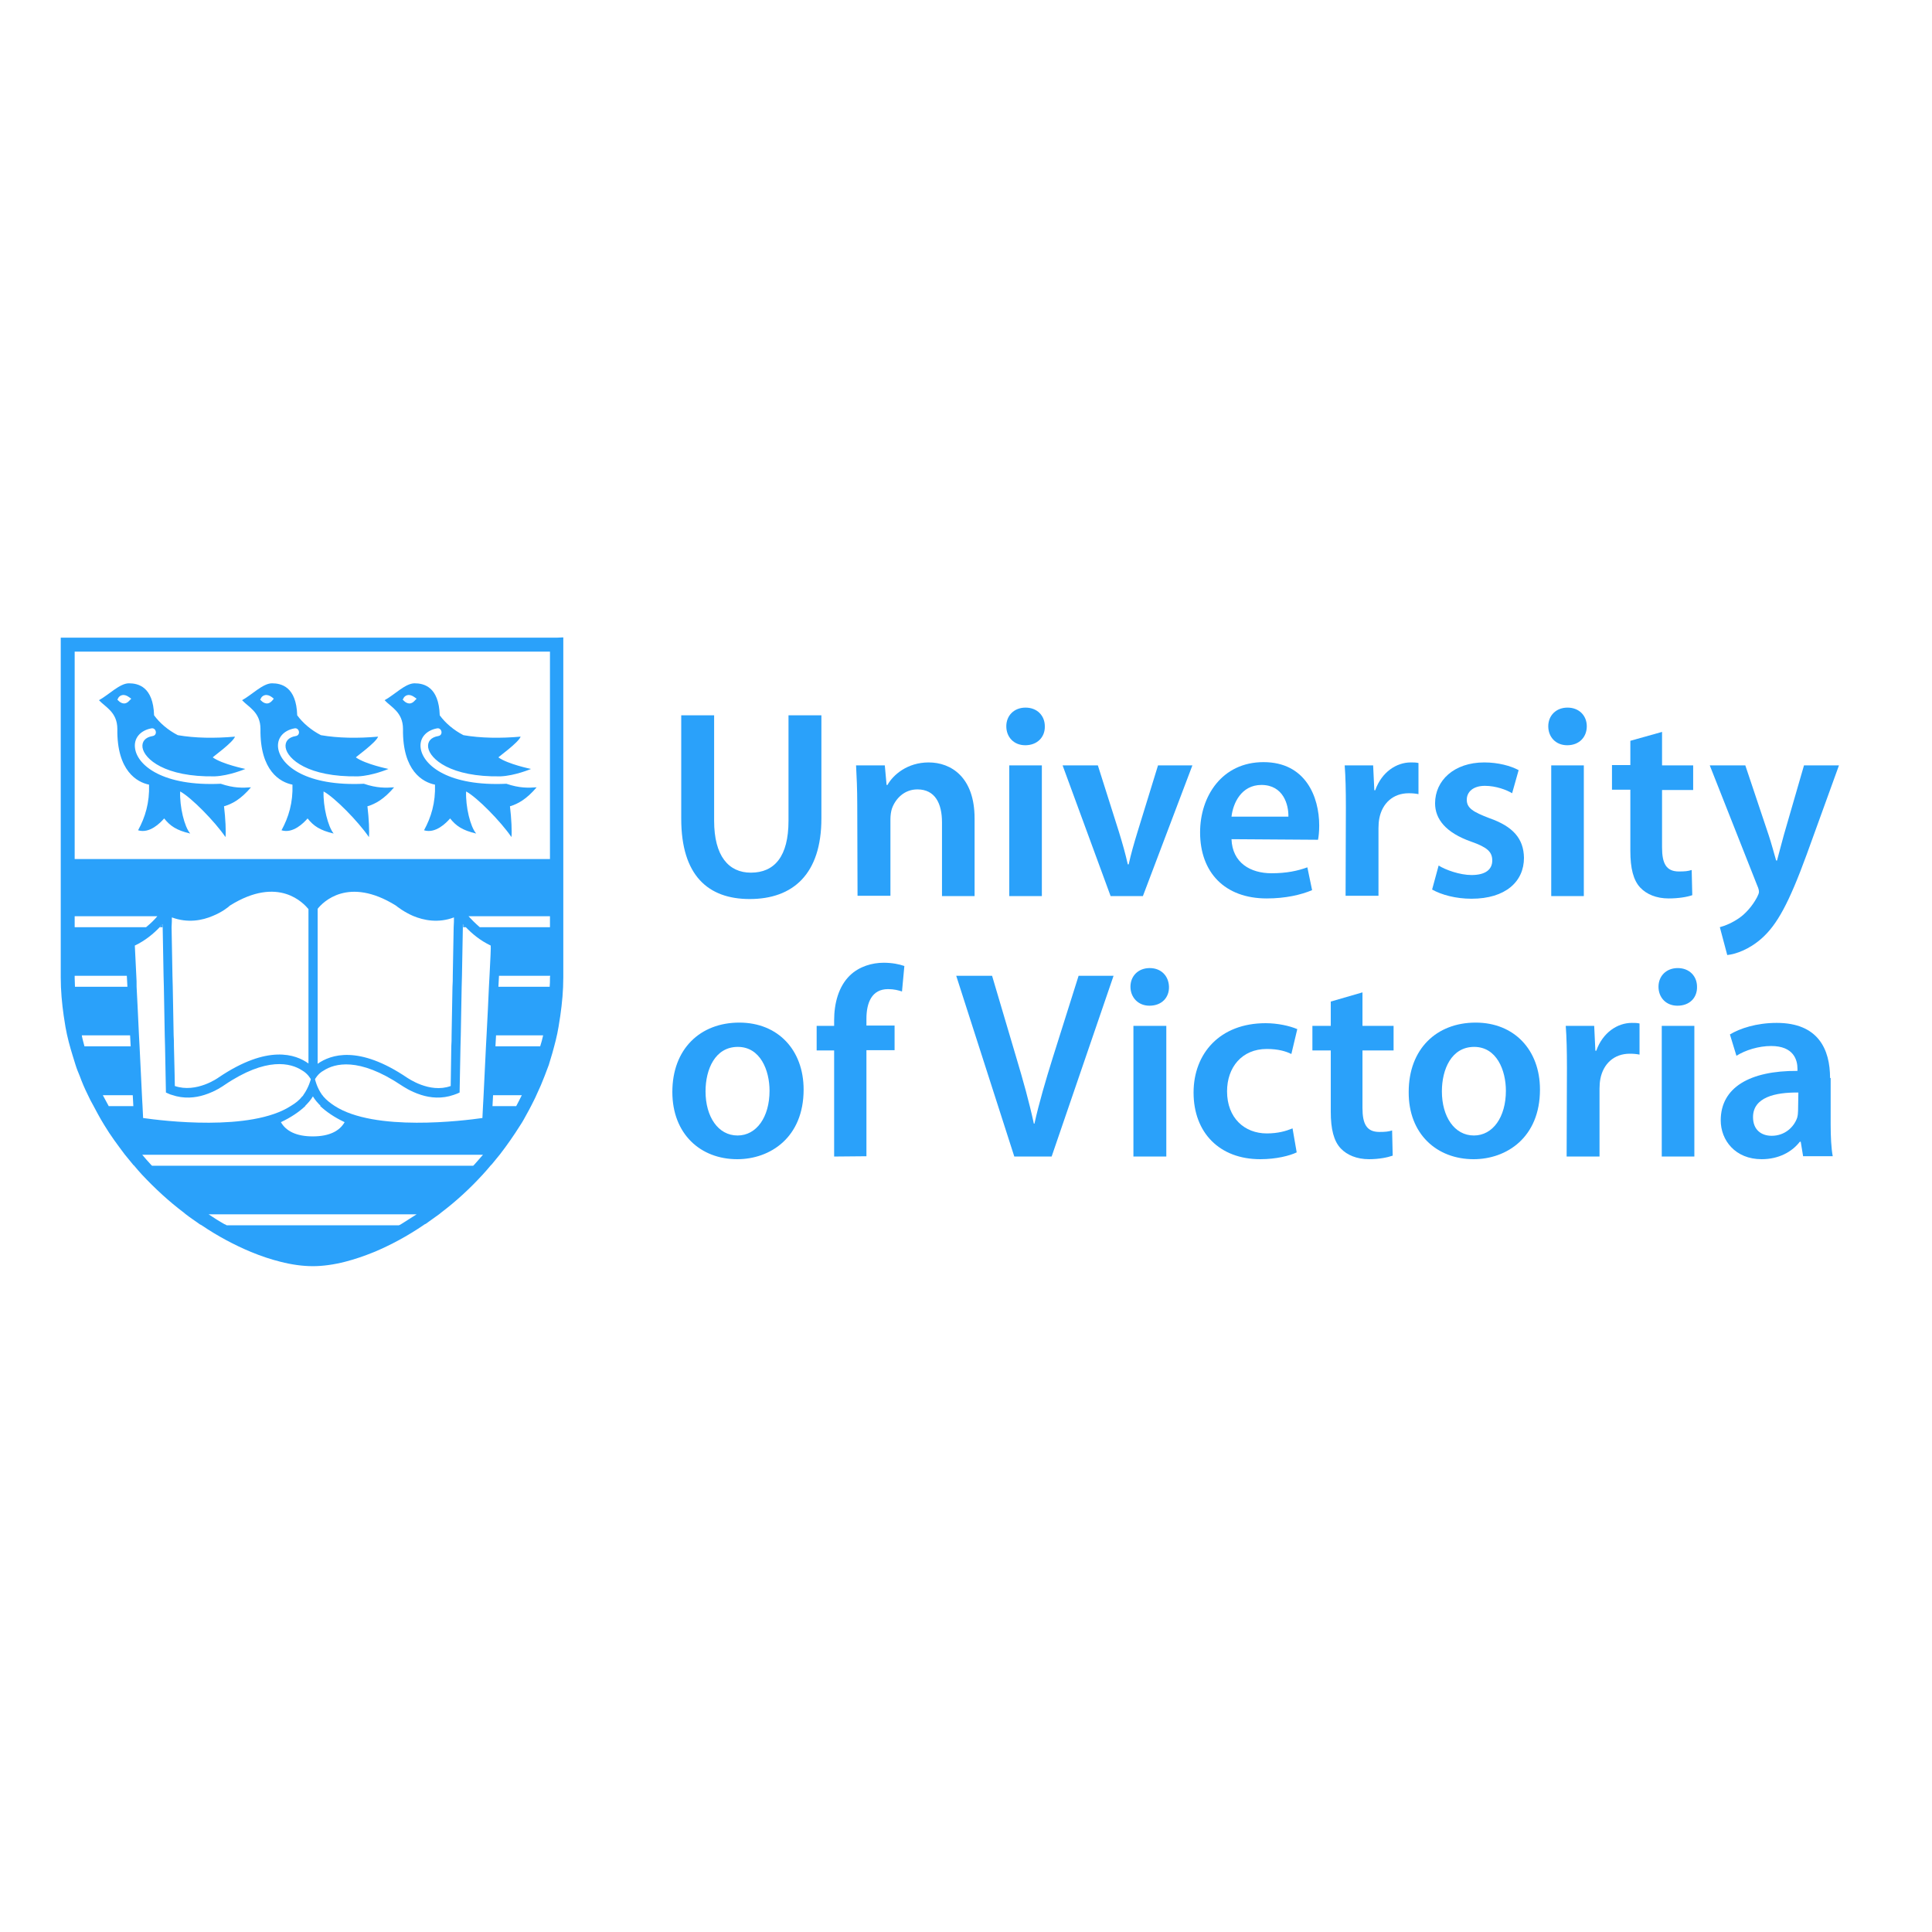 <?xml version="1.0" encoding="utf-8"?>
<!-- Generator: Adobe Illustrator 19.2.1, SVG Export Plug-In . SVG Version: 6.00 Build 0)  -->
<svg version="1.1" id="layer" xmlns="http://www.w3.org/2000/svg" xmlns:xlink="http://www.w3.org/1999/xlink" x="0px" y="0px"
	 viewBox="0 0 652 652" style="enable-background:new 0 0 652 652;" xml:space="preserve">
<style type="text/css">
	.st0{fill:#2aa1fa;}
</style>
<path class="st0" d="M241,241.4v35.6c0,11.9,4.9,17.5,12.4,17.5c8,0,12.7-5.5,12.7-17.5v-35.6h11.1v34.8c0,18.8-9.6,27.2-24.2,27.2
	c-14,0-23.1-7.9-23.1-27.1v-34.9"/>
<path class="st0" d="M289.3,271.4c0-5.1-0.2-9.3-0.4-13.1h9.7l0.6,6.6h0.3c1.9-3.4,6.7-7.6,13.9-7.6c7.6,0,15.5,5,15.5,18.9v26.2
	h-11v-24.9c0-6.3-2.3-11.1-8.3-11.1c-4.4,0-7.4,3.1-8.6,6.5c-0.3,0.9-0.5,2.3-0.5,3.5v25.9h-11.1"/>
<path class="st0" d="M340.6,258.3h11v44.1h-11V258.3z M346,251.5c-3.9,0-6.4-2.8-6.4-6.4c0-3.6,2.6-6.3,6.5-6.3
	c3.9,0,6.5,2.7,6.5,6.3C352.7,248.7,350.1,251.5,346,251.5L346,251.5z"/>
<path class="st0" d="M370.5,258.3l7.1,22.4c1.2,3.9,2.2,7.4,3,11h0.3c0.8-3.6,1.8-7.1,3-11l6.9-22.4h11.6l-16.7,44.1h-10.9
	l-16.2-44.1"/>
<path class="st0" d="M415.6,275.6c0.5-4.5,3.3-10.7,10.1-10.7c7.4,0,9.2,6.7,9.1,10.7 M444.8,283.4c0.2-1,0.4-2.7,0.4-4.8
	c0-9.7-4.6-21.4-18.8-21.4c-14,0-21.4,11.5-21.4,23.7c0,13.5,8.3,22.3,22.5,22.3c6.3,0,11.5-1.2,15.3-2.8l-1.6-7.7
	c-3.3,1.2-7,2-12.1,2c-7.1,0-13.2-3.5-13.5-11.5L444.8,283.4z"/>
<path class="st0" d="M454.2,272.5c0-5.9-0.1-10.2-0.4-14.2h9.6l0.4,8.4h0.3c2.2-6.2,7.2-9.4,12-9.4c1.1,0,1.7,0,2.6,0.2V268
	c-1-0.2-2-0.3-3.3-0.3c-5.3,0-8.9,3.4-9.9,8.4c-0.2,1-0.3,2.2-0.3,3.4v22.8h-11.1"/>
<path class="st0" d="M485.5,292.1c2.4,1.5,7.2,3.2,11.1,3.2c4.9,0,7-2,7-4.9c0-3-1.8-4.5-7.2-6.4c-8.5-3-12.1-7.6-12.1-12.9
	c0-7.7,6.4-13.8,16.6-13.8c4.8,0,9,1.2,11.6,2.6l-2.2,7.8c-1.8-1.1-5.4-2.5-9.2-2.5c-3.9,0-6.1,2-6.1,4.7c0,2.8,2.1,4.1,7.6,6.2
	c8,2.8,11.6,6.9,11.7,13.4c0,8-6.2,13.8-17.7,13.8c-5.3,0-10.1-1.3-13.3-3.1"/>
<path class="st0" d="M523.5,258.3h11v44.1h-11V258.3z M528.9,251.5c-3.9,0-6.4-2.8-6.4-6.4c0-3.6,2.6-6.3,6.5-6.3
	c3.9,0,6.5,2.7,6.5,6.3C535.5,248.7,533,251.5,528.9,251.5L528.9,251.5z"/>
<path class="st0" d="M560.9,247v11.3h10.5v8.3h-10.5V286c0,5.4,1.4,8.1,5.7,8.1c2,0,3-0.1,4.3-0.5l0.2,8.5c-1.7,0.6-4.6,1.1-8,1.1
	c-4.1,0-7.4-1.4-9.5-3.6c-2.4-2.5-3.4-6.6-3.4-12.4v-20.7h-6.2v-8.3h6.2v-8.2"/>
<path class="st0" d="M589,258.3l7.9,23.6c0.9,2.7,1.8,6.1,2.5,8.5h0.3c0.7-2.5,1.5-5.8,2.3-8.6l6.8-23.5h11.8l-10.9,30.1
	c-6,16.4-10,23.7-15.2,28.3c-4.3,3.8-8.8,5.3-11.6,5.6l-2.5-9.4c1.9-0.5,4.2-1.5,6.4-3c2.1-1.4,4.5-4,6.1-7c0.4-0.8,0.7-1.4,0.7-1.9
	c0-0.5-0.1-1.1-0.6-2.2l-16-40.5"/>
<path class="st0" d="M248.9,383.2c-6.6,0-10.8-6.4-10.8-14.9c0-7.4,3.2-15,10.9-15c7.6,0,10.7,7.9,10.7,14.8
	C259.7,377,255.3,383.2,248.9,383.2 M248.8,391.2c11.1,0,22.4-7.3,22.4-23.5c0-13.4-8.7-22.6-21.7-22.6c-13.2,0-22.6,8.9-22.6,23.4
	C226.9,382.7,236.4,391.2,248.8,391.2L248.8,391.2z"/>
<path class="st0" d="M281.5,390.3v-35.8h-5.9v-8.3h5.9v-1.9c0-5.7,1.5-11.4,5.3-15.1c3.2-3.1,7.6-4.3,11.4-4.3c2.9,0,5.3,0.5,7,1.1
	l-0.8,8.6c-1.2-0.4-2.7-0.8-4.7-0.8c-5.5,0-7.3,4.6-7.3,10v2.3h9.5v8.3h-9.5v35.8"/>
<path class="st0" d="M342.3,390.3l-19.6-61h12.1L343,357c2.3,7.7,4.3,14.8,5.9,22.2h0.2c1.6-7.2,3.8-14.6,6.1-22l8.8-27.9h11.8
	l-20.9,61"/>
<path class="st0" d="M382.5,346.2h11.1v44.1h-11.1V346.2z M387.9,339.4c-3.8,0-6.4-2.8-6.4-6.4c0-3.6,2.6-6.3,6.5-6.3
	c3.9,0,6.4,2.7,6.5,6.3C394.6,336.6,392.1,339.4,387.9,339.4L387.9,339.4z"/>
<path class="st0" d="M437.6,388.9c-2.3,1.1-6.8,2.3-12.3,2.3c-13.7,0-22.5-8.9-22.5-22.5c0-13.2,8.9-23.4,24.3-23.4
	c4.1,0,8.1,0.9,10.7,2l-2,8.4c-1.8-0.9-4.4-1.7-8.3-1.7c-8.4,0-13.4,6.2-13.4,14.3c0,9,5.9,14.2,13.4,14.2c3.8,0,6.5-0.8,8.7-1.7"/>
<path class="st0" d="M459.8,334.9v11.3h10.5v8.3h-10.5v19.4c0,5.4,1.4,8.1,5.7,8.1c2,0,3-0.1,4.3-0.5l0.2,8.5
	c-1.7,0.6-4.6,1.2-8,1.2c-4.1,0-7.4-1.4-9.5-3.6c-2.4-2.5-3.4-6.6-3.4-12.4v-20.7h-6.2v-8.3h6.2V338"/>
<path class="st0" d="M497.4,383.2c-6.6,0-10.8-6.4-10.8-14.9c0-7.4,3.2-15,10.9-15c7.6,0,10.7,7.9,10.7,14.8
	C508.2,377,503.8,383.2,497.4,383.2 M497.3,391.2c11.1,0,22.4-7.3,22.4-23.5c0-13.4-8.7-22.6-21.7-22.6c-13.2,0-22.6,8.9-22.6,23.4
	C475.3,382.7,484.9,391.2,497.3,391.2L497.3,391.2z"/>
<path class="st0" d="M528.8,360.4c0-5.9-0.1-10.2-0.4-14.2h9.6l0.4,8.4h0.3c2.2-6.2,7.2-9.4,12-9.4c1.1,0,1.7,0,2.6,0.2v10.5
	c-1-0.2-2-0.3-3.3-0.3c-5.3,0-8.9,3.4-9.9,8.4c-0.2,1-0.3,2.2-0.3,3.4v22.9h-11.1"/>
<path class="st0" d="M560.8,346.2h11v44.1h-11V346.2z M566.1,339.4c-3.9,0-6.4-2.8-6.4-6.4c0-3.6,2.6-6.3,6.5-6.3
	c3.9,0,6.5,2.7,6.5,6.3C572.8,336.6,570.3,339.4,566.1,339.4L566.1,339.4z"/>
<path class="st0" d="M606.8,374.8c0,0.8-0.1,1.7-0.3,2.4c-1.1,3.2-4.2,6.1-8.6,6.1c-3.5,0-6.3-2-6.3-6.3c0-6.7,7.5-8.4,15.3-8.3
	 M617.6,363.8c0-9.7-4-18.6-18-18.6c-6.9,0-12.5,1.9-15.8,3.9l2.2,7.2c3-1.9,7.5-3.3,11.7-3.3c7.7,0,8.9,4.8,8.9,7.7v0.7
	c-16.1-0.1-25.9,5.6-25.9,16.7c0,6.7,4.9,13.1,13.8,13.1c5.7,0,10.2-2.4,12.9-5.9h0.3l0.8,4.9h10c-0.5-2.7-0.7-6.6-0.7-10.6V363.8z"
	/>
<path class="st0" d="M156.3,312.9h1c-0.3-0.4-0.7-0.7-1-1"/>
<path class="st0" d="M54.9,311.8c-0.3,0.3-0.7,0.7-1,1.1h1"/>
<path class="st0" d="M187.9,215.2H20.5v78.2c0,10.9,0,21.8,0,32.7v2.8c0,0.3,0,0.7,0,1c0,4.4,0.4,8.7,1,12.9
	c0.2,1.3,0.4,2.5,0.6,3.8c0.6,3.4,1.5,6.7,2.5,9.9c0.3,1,0.6,2,0.9,2.9c0.4,1.3,0.9,2.5,1.4,3.7c0.8,2.2,1.7,4.3,2.7,6.3
	c0.6,1.3,1.2,2.5,1.9,3.7c0.5,0.9,1,1.9,1.5,2.8c0.7,1.3,1.4,2.5,2.2,3.8c2.1,3.5,4.5,6.7,6.9,9.9c0.9,1.1,1.8,2.2,2.7,3.3
	c0.1,0.1,0.2,0.3,0.4,0.4c0.9,1.1,1.8,2.1,2.7,3.1c4.5,4.8,9.2,9.1,14.1,12.8c0.2,0.2,0.4,0.3,0.6,0.5c1.5,1.2,3.1,2.2,4.6,3.3
	c0.2,0.2,0.5,0.3,0.7,0.4c5.6,3.8,11.3,6.8,16.8,9.1c3.4,1.4,6.7,2.5,9.9,3.3c3.9,1,7.6,1.5,11,1.5c3.3,0,7-0.5,10.9-1.5
	c3.1-0.8,6.4-1.9,9.8-3.3c5.5-2.3,11.1-5.3,16.7-9.1c0.2-0.2,0.5-0.3,0.7-0.4c1.5-1.1,3.1-2.2,4.6-3.3c0.2-0.2,0.4-0.3,0.6-0.5
	c4.9-3.7,9.6-8,14-12.8c0.9-1,1.8-2,2.7-3.1c0.1-0.1,0.3-0.3,0.4-0.4c0.9-1.1,1.8-2.2,2.7-3.3c2.4-3.1,4.7-6.4,6.9-9.9
	c0.8-1.2,1.5-2.5,2.2-3.8c0.5-0.9,1-1.8,1.5-2.8c0.6-1.2,1.3-2.5,1.8-3.7c1-2.1,1.9-4.2,2.7-6.3c0.5-1.2,0.9-2.5,1.4-3.7
	c0.4-1.3,0.8-2.6,1.2-4c0.8-2.9,1.6-5.8,2.1-8.9c0.2-1.2,0.4-2.5,0.6-3.8c0.6-4.2,1-8.4,1-12.9c0-0.3,0-0.7,0-1v-2.8
	c0-10.9,0-21.8,0-32.7v-78.2 M25.2,310.6v-1.4h27.9c-0.9,1.1-2.2,2.4-3.8,3.7H25.2V310.6z M165.2,329.3c-0.1,1.2-0.1,2.4-0.2,3.7
	c-0.2,4.9-0.5,10.7-0.8,16.4c-0.1,1.2-0.1,2.5-0.2,3.7c-0.3,6.1-0.6,12-0.8,16.4c-0.1,1.4-0.1,2.6-0.2,3.7c-0.1,2.2-0.2,3.7-0.2,4.1
	c-6.3,0.9-36.4,4.7-49.9-4.1c-1.4-0.9-2.8-2-3.8-3.2c-0.1-0.2-0.2-0.3-0.4-0.5c-1.8-2.5-2.4-5.3-2.4-5.3s1-1.9,2.9-2.9
	c3.7-2.4,11.8-4.7,26.3,5c0.2,0.1,2.8,2,6.6,3.2c3.1,1,7,1.4,11,0c0.4-0.1,0.7-0.3,1.1-0.4l0.9-0.4l0.3-15.6l0.1-3.7l0.3-16.4
	l0.1-3.7l0.3-16.4l0-1c0.3,0.3,0.7,0.7,1,1c2,2.1,4.8,4.5,8.4,6.2C165.7,319.6,165.5,323.6,165.2,329.3 M116.3,378.7
	c-1.7,3-5.2,4.8-10.7,4.8c0,0-0.1,0-0.1,0v0c-5.5,0-9-1.8-10.7-4.8c3.4-1.6,6.2-3.5,8.3-5.5H103c1-1,1.9-2,2.6-3.2
	c0.7,1.2,1.6,2.2,2.6,3.2H108C110.1,375.2,112.9,377.1,116.3,378.7 M46,329.3c-0.3-5.7-0.5-9.7-0.5-10.2c3.6-1.7,6.4-4.1,8.4-6.2
	c0.3-0.4,0.7-0.7,1-1l0,1l0.3,16.4l0.1,3.7l0.3,16.4l0.1,3.7l0.3,15.6l0.9,0.4c0.4,0.2,0.7,0.3,1.1,0.4c4,1.4,7.9,1,11,0
	c3.8-1.2,6.4-3.1,6.7-3.3c14.3-9.7,22.5-7.4,26.2-5c2,1.1,3,3,3,3s-0.7,2.8-2.5,5.3c-0.1,0.2-0.2,0.4-0.4,0.5
	c-1,1.3-2.3,2.3-3.8,3.2c-13.5,8.8-43.6,5-49.9,4.1c0-0.4-0.1-1.8-0.2-4.1c-0.1-1.1-0.1-2.3-0.2-3.7c-0.2-4.4-0.5-10.3-0.8-16.4
	c-0.1-1.2-0.1-2.5-0.2-3.7c-0.3-5.7-0.5-11.4-0.8-16.4C46.1,331.7,46.1,330.5,46,329.3 M58,309.6c5.4,2,10.3,1,13.8-0.5
	c3.2-1.3,5.3-3,5.8-3.5c16.5-10.3,25-0.6,26.5,1.2v2.2c0,14.7,0,29.3,0,44v5.9c-4.3-3.1-13.7-6.5-30.3,4.7
	c-0.1,0.1-7.5,5.4-14.8,2.9c0-0.6-0.1-6.1-0.3-13.4c0-1.2,0-2.4-0.1-3.7c-0.1-5.1-0.2-10.8-0.3-16.4c0-1.3-0.1-2.5-0.1-3.7
	c-0.1-6.4-0.2-12.3-0.3-16.4C58,311.6,58,310.5,58,309.6 M107.2,359v-5.9c0-14.7,0-29.3,0-44v-2.4c1.7-2.2,10.3-11.1,26.4-1.1
	c0.5,0.4,2.6,2.1,5.8,3.5c3.6,1.5,8.5,2.5,13.8,0.5c0,0.9,0,2-0.1,3.3c-0.1,4.1-0.2,10-0.3,16.4c0,1.2,0,2.5-0.1,3.7
	c-0.1,5.5-0.2,11.3-0.3,16.4c0,1.3,0,2.5-0.1,3.7c-0.1,7.3-0.2,12.7-0.2,13.4c-7.2,2.6-14.6-2.8-14.7-2.8
	C121,352.6,111.6,355.9,107.2,359 M25.3,333c0-1-0.1-2-0.1-3c0-0.2,0-0.5,0-0.7h17.6L43,333H25.3z M28.5,353.1
	c-0.3-1.2-0.7-2.5-0.9-3.7h16.3l0.2,3.7H28.5z M36.7,373.3c-0.7-1.2-1.3-2.5-2-3.7h10.1l0.2,3.7H36.7z M135.4,413.1
	c-0.3,0.2-0.5,0.3-0.8,0.4H76.5c-0.3-0.2-0.5-0.3-0.8-0.4c-1.8-1-3.5-2.1-5.3-3.3h70.2C138.9,410.9,137.1,412,135.4,413.1
	 M160.1,393c-0.1,0.1-0.3,0.3-0.4,0.4H51.3c-0.1-0.1-0.3-0.3-0.4-0.4c-1-1.1-2-2.2-2.9-3.3h115C162,390.8,161.1,391.9,160.1,393
	 M174.2,373.3h-8l0.2-3.7h9.7C175.5,370.8,174.9,372,174.2,373.3 M182.3,353.1h-15.1l0.2-3.7h15.9
	C183,350.7,182.7,351.9,182.3,353.1 M185.6,330c0,1,0,2-0.1,3h-17.3l0.2-3.7h17.3C185.6,329.5,185.6,329.8,185.6,330 M185.6,310.6
	v2.3h-23.7c-1.5-1.3-2.8-2.6-3.8-3.7h27.5V310.6z M185.6,289.9H25.2v-70h160.4V289.9z"/>
<path class="st0" d="M84.7,265.7c-2.8,0.2-5.8,0.3-10.2-1.2c-19.4,0.9-28-6.1-28.9-11.8c-0.6-3.5,1.7-6.2,5.5-6.9
	c1.6-0.3,2.2,2.3,0.4,2.6c-2.5,0.4-3.7,1.9-3.4,3.9c0.6,3.8,7.5,10,24.4,9.7c0,0,0,0,0,0c4.9-0.2,10.3-2.5,10.3-2.5s-7.8-1.6-11-3.9
	c-0.1-0.1,6.8-5,7.5-7c-6.9,0.6-13.5,0.5-19.3-0.5c-3.3-1.7-6.1-4.1-8-6.7c-0.3-9.7-5.4-10.8-8.5-10.8c-3.1,0-6.8,3.9-10.1,5.7
	c2.1,2.3,6.2,4,6.2,9.7c-0.2,14.2,6.7,18,10.7,18.8c0.2,6.1-1.3,11-3.7,15.4c3.9,1.2,7.5-2.5,8.8-4c2,2.5,4.1,4,8.8,5.1
	c-2-2.3-3.6-9.1-3.4-14.2c3.6,1.9,11.7,10.1,15.3,15.4c0.2-1.7,0-6.3-0.5-10.4C78.4,271.3,81.3,269.7,84.7,265.7 M43.7,236.4
	c-0.1,0.1-0.7,0.9-1.7,1c-0.5,0-1.2-0.1-2-0.9l-0.4-0.4l0.3-0.5c0-0.1,0.4-0.8,1.3-1c0.7-0.2,1.6,0.1,2.4,0.7l0.7,0.5L43.7,236.4z"
	/>
<path class="st0" d="M133,265.7c-2.8,0.2-5.8,0.3-10.2-1.2c-19.4,0.9-27.9-6.1-28.9-11.8c-0.6-3.5,1.7-6.2,5.5-6.9
	c1.6-0.3,2.2,2.3,0.4,2.6c-2.5,0.4-3.7,1.9-3.4,3.9c0.6,3.8,7.5,10,24.4,9.7c0,0,0,0,0,0c4.9-0.2,10.3-2.5,10.3-2.5s-7.8-1.6-11-3.9
	c-0.1-0.1,6.8-5,7.5-7c-6.9,0.6-13.5,0.5-19.3-0.5c-3.3-1.7-6.1-4.1-8-6.7c-0.3-9.7-5.4-10.8-8.5-10.8c-3.1,0-6.8,3.9-10.1,5.7
	c2.1,2.3,6.2,4,6.2,9.7c-0.2,14.2,6.7,18,10.8,18.8c0.2,6.1-1.3,11-3.7,15.4c3.9,1.2,7.5-2.5,8.8-4c2,2.5,4.1,4,8.8,5.1
	c-1.9-2.3-3.6-9.1-3.4-14.2c3.6,1.9,11.7,10.1,15.3,15.4c0.2-1.7,0-6.3-0.5-10.4C126.7,271.3,129.6,269.7,133,265.7 M91.9,236.4
	c-0.1,0.1-0.7,0.9-1.7,1c-0.5,0-1.2-0.1-2-0.9l-0.4-0.4l0.3-0.5c0-0.1,0.4-0.8,1.3-1c0.7-0.2,1.6,0.1,2.4,0.7l0.6,0.5L91.9,236.4z"
	/>
<path class="st0" d="M181.1,265.7c-2.8,0.2-5.8,0.3-10.2-1.2c-19.4,0.9-27.9-6.1-28.9-11.8c-0.6-3.5,1.7-6.2,5.5-6.9
	c1.6-0.3,2.2,2.3,0.4,2.6c-2.5,0.4-3.7,1.9-3.4,3.9c0.6,3.8,7.5,10,24.4,9.7c0,0,0,0,0,0c4.9-0.2,10.3-2.5,10.3-2.5s-7.8-1.6-11-3.9
	c-0.1-0.1,6.8-5,7.5-7c-6.9,0.6-13.5,0.5-19.3-0.5c-3.3-1.7-6.1-4.1-8-6.7c-0.3-9.7-5.4-10.8-8.5-10.8c-3.1,0-6.8,3.9-10.1,5.7
	c2.1,2.3,6.2,4,6.2,9.7c-0.2,14.2,6.7,18,10.8,18.8c0.2,6.1-1.3,11-3.7,15.4c3.9,1.2,7.5-2.5,8.8-4c2,2.5,4.1,4,8.8,5.1
	c-2-2.3-3.6-9.1-3.4-14.2c3.6,1.9,11.7,10.1,15.3,15.4c0.2-1.7,0-6.3-0.5-10.4C174.8,271.3,177.7,269.7,181.1,265.7 M140,236.4
	c-0.1,0.1-0.7,0.9-1.7,1c-0.5,0-1.2-0.1-2-0.9l-0.4-0.4l0.3-0.5c0-0.1,0.4-0.8,1.3-1c0.7-0.2,1.6,0.1,2.4,0.7l0.7,0.5L140,236.4z"/>
</svg>
